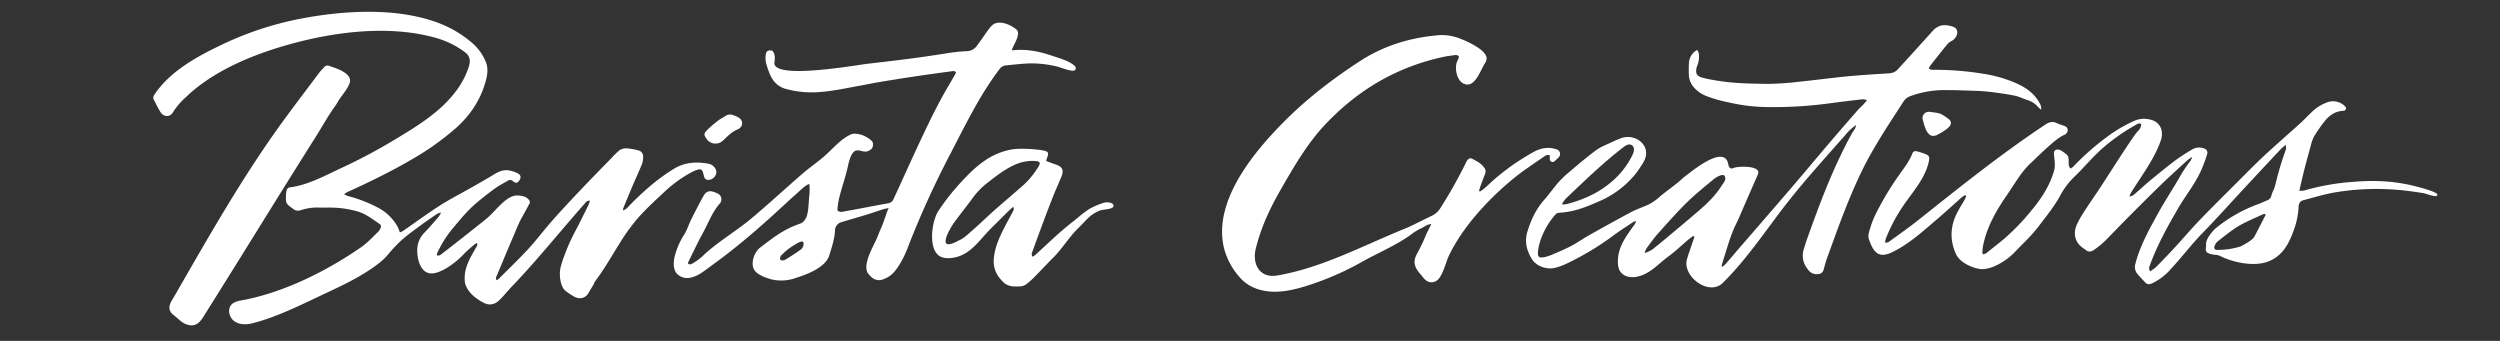 <svg id="Lumiere" xmlns="http://www.w3.org/2000/svg" viewBox="0 0 1538.31 209.73"><rect x="0" y="0" width="1538.31" height="209.73" fill="#333333" stroke="none"/><defs><style>.cls-1{fill:#fff;}</style></defs><title>Black copy</title><path class="cls-1" d="M211.71,119.52a16.55,16.55,0,0,1,1.86-1.25c3.28-1.53,6.6-3,9.86-4.55,10.09-4.83,20.08-9.86,29.75-15.52a166.65,166.65,0,0,0,27.32-19.36c9-8,15.37-17.63,18.47-29.3,1.08-4.07,1.57-8.16-.35-12.19a31.23,31.23,0,0,0-7.16-10.12,68.75,68.75,0,0,0-20.58-12.69c-25.65-10.09-58.47-8.22-85.09-3.19a200.61,200.61,0,0,0-49.36,16.17C121.13,34.85,104.9,43.67,95.14,58c-.83,1.22-1.11,2.22-.42,3.51,1.42,2.61,2.61,5.36,4.27,7.8s5.42,3.15,7.37-.15a45.26,45.26,0,0,1,8.06-9.42c18-17.32,44.54-27.53,68.34-33.7,26.58-6.89,57.9-10.32,84.7-2.93a54.14,54.14,0,0,1,18.85,9.18,6.63,6.63,0,0,1,2.62,6.76,19.07,19.07,0,0,1-.91,3.39,53.13,53.13,0,0,1-9.68,16.43c-9.48,11.38-22.69,19.36-35.23,26.93a344.1,344.1,0,0,1-33.24,17.67c-9.94,4.6-20.4,10.41-31.39,11.81a2.38,2.38,0,0,0-2.17,2,13.62,13.62,0,0,0-.33,2.53c-.18,5.44-.14,5.39,4.26,8.62a4.72,4.72,0,0,0,4.74.92,31.7,31.7,0,0,1,12-1.61c2.13.08,4.27-.08,6.4,0a60.92,60.92,0,0,1,17.31,2.57c5,1.62,8.93,4.91,13.19,7.69a2.07,2.07,0,0,1,.46,1.92,8.38,8.38,0,0,1-1.87,2.94c-3.31,3.15-6.43,6.62-10.16,9.19C201,166.81,174.63,180,149,184.76c-2.3.43-4.78.87-6.44,2.53-2.7,2.72-1.71,7.72,1.3,10.1s7.26,2.55,11,1.64c14-3.45,28.63-10.56,41.66-16.76,10.19-4.85,20.54-9.4,30-15.61,4.27-2.8,8.47-5.7,11.88-9.61a97.13,97.13,0,0,1,8.71-9.3c3.91-3.44,8.2-6.46,12.4-9.56,3.08-2.28,6.26-4.43,9.43-6.58a12,12,0,0,1,2.51-.81,22.84,22.84,0,0,1-1.67,2.74c-2.73,3.13-5.43,6.3-8.29,9.3a15.42,15.42,0,0,0-4.69,9.53c-.52,6,1.67,16.83,9.77,15.81,6.43-.81,14.53-7.24,18.76-11.75,2-2.17,4.37-4.06,6.6-6a9.49,9.49,0,0,1,1.55-.92c.67,1.44-.26,2.21-.75,3.09-3.26,5.86-6.91,11.6-6.8,18.68a11.68,11.68,0,0,0,.53,4c2.07,5.25,6.35,8.47,11.09,11,3.7,1.94,7.24,1.11,10.12-2,.57-.63,1.21-1.2,1.78-1.83,1.92-2.13,3.76-4.32,5.75-6.39,15.5-16.17,29.8-34.13,44.82-51.06a3.41,3.41,0,0,1,3-1.55,22.58,22.58,0,0,1-.94,2.76c-2.75,5.53-5.45,11.09-8.36,16.53A119,119,0,0,0,345.33,163a20.1,20.1,0,0,0,.58,13.12,7.23,7.23,0,0,0,2.28,3,39.26,39.26,0,0,0,5.05,3.36c3,1.74,6.64,1.24,8.5-1.65,1.21-1.87,2.32-3.81,3.45-5.73a19.77,19.77,0,0,1,1-2c5.79-7.65,10.42-16,15.55-24.12a116.92,116.92,0,0,1,11.33-15.42c5.25-5.85,11.13-11.15,16.88-16.54a78.29,78.29,0,0,1,15.34-10.9,17.61,17.61,0,0,1,4.7-1.88c3.25-.73,2.51,4.54,4,5.79,2.22,1.87,6.52-.38,6.8-3.88.18-2.17-2-4.89-4.68-5.37-7.42-1.36-14.51-1.07-21.29,3-10.2,6.21-19,14-27.31,22.48-1.15,1.18-2.14,2.58-4.12,3.24a5.87,5.87,0,0,1,.14-1.43c1.86-4.52,3.71-9,5.62-13.54,1.84-4.31,3.81-8.55,5.59-12.88a13,13,0,0,0,1-4.31c.14-3.16-1-4.48-4-5.07a37.91,37.91,0,0,0-6.31-1,7.23,7.23,0,0,0-4.16,1.14,41.93,41.93,0,0,0-5,4.84c-5.44,5.56-10.88,11.11-16.26,16.73q-7.27,7.59-14.38,15.33-4.12,4.45-8.07,9.07c-4.27,5-8.27,10.27-12.75,15.09-5.72,6.16-11.8,12-17.74,17.94a8.73,8.73,0,0,1-1.48,1c-.89-1.16-.24-2,.12-2.82,3.3-7.85,6.54-15.72,9.9-23.54,1.86-4.34,3.5-8.78,5.89-12.88,1.44-2.47,2.69-5,4.12-7.53a2.18,2.18,0,0,0-.34-2.87c-1.71-1.95-4-2.26-6.38-2.48-7.13-.66-13.79,9.52-19.24,14-5.2,4.24-10.49,8.37-15.76,12.53-3.93,3.1-7.86,6.19-11.83,9.22-.86.66-1.76,1.54-3.23,1.09a4.49,4.49,0,0,1,.16-1.31,68.52,68.52,0,0,1,8.83-14.39c2.81-3.34,5.58-6.72,8.52-9.93a73.1,73.1,0,0,1,6.84-6.64c3.66-3.08,7.43-6.06,11.31-8.86,2.57-1.85,5.43-3.32,8.18-4.91a2.24,2.24,0,0,1,2.87.35c1.72,1.42,2.76,1.26,3.79-.11,1.39-1.86,1.33-3.56-.64-4.57a18.07,18.07,0,0,0-6.3-2c-3.22-.31-6.07,1.13-8.82,2.81-4.54,2.78-9.18,5.38-13.81,8-6.38,3.64-13,7-19.14,10.93-7.71,4.94-15.09,10.4-22.64,15.61A11.46,11.46,0,0,1,246,143a25.69,25.69,0,0,0-1.2-3.23,29.49,29.49,0,0,0-13-12.4,86.67,86.67,0,0,0-17.89-6.8A14.94,14.94,0,0,1,211.71,119.52Z"/><path class="cls-1" d="M899.11,50.46a5.8,5.8,0,0,0,.91.67c7.12,4.23,10.72-7.47,13.47-11.87a5.92,5.92,0,0,0,1.27-3.59c-.54-5.19-12-10.23-16.06-11.81a29.84,29.84,0,0,0-13.38-2.2c-17.85,1.47-34.16,6.54-49.06,16.31C820.9,48,806.17,59.18,793,72c-19.69,19.26-47.07,50.8-39.84,80.66a43,43,0,0,0,9.56,17.85c5.27,6.19,12.89,8.82,20.94,9,6.84.11,13.58-1.51,20.11-3.54a178,178,0,0,0,34.39-14.9c10.27-5.77,21.83-10.45,31.15-17.54a30.05,30.05,0,0,1,5.57-3.21c1.74-.81,3.17-2.37,5.86-2.41-1.62,3.21-2.83,5.45-4,8.35-1.42,3.43-3.13,6.74-4.88,10C870,159.71,869.51,163,873,167.5c.78,1,1.72,1.91,2.46,2.94,1.94,2.69,4.82,4.29,8.14,2.53,3.84-2,6-11.42,7.75-15.23,8.56-18.17,24.88-35.66,40.38-48.26,5.77-4.69,12.06-8.74,18.17-13,1-.68,2.06-1.55,3.71-.91v2.37a1.75,1.75,0,0,0,2.87,1.33A33.3,33.3,0,0,0,959,96.9a2.94,2.94,0,0,0-.72-4.83,18.46,18.46,0,0,0-4.08-1c-5.69-.35-9,1.44-13.92,4.39a138.31,138.31,0,0,0-25.7,19.41,45.12,45.12,0,0,1-3.85,3l-.63-.41c.24-.86.42-1.74.73-2.58,1-2.69,2-5.38,3-8a3.7,3.7,0,0,0-.65-3.84c-1.81-2.57-4.51-3.86-7.13-5.26-1.38-.73-2.31-.36-3.28,1a14,14,0,0,0-1.08,2,289.93,289.93,0,0,1-15.46,27.38A12.73,12.73,0,0,1,881,132.8c-4.24,2-8.41,4.14-12.63,6.18-1.3.63-2.63,1.2-4,1.75-25.64,10.38-51,24.14-78.54,28.79-10.67,1.8-15.54-6.88-13.07-16.73,3.25-13,8.45-24.16,15.09-35.75,8.18-14.26,16.46-28.67,27.76-40.62C835.89,55,860.14,40.78,889.44,34.75c1.44-.3,2.9-.44,4.36-.62s2.89-.82,4,.86c-.37.89-.75,1.87-1.19,2.83C895.08,41.25,896,47.65,899.11,50.46Z"/><path class="cls-1" d="M215.37,49.07c-.53-4.73-9.42-7.33-12.84-8.56a2.64,2.64,0,0,0-3.14.91c-.89,1.06-1.94,2-2.77,3.09-6.86,9.1-13.74,18.18-20.5,27.35C150.17,107.08,128.74,145,107,182.78a40,40,0,0,0-2.06,3.59c-1.39,3.14-.68,5.57,2,7.59,3.25,2.48,5.2,5.26,9.48,6.1,4,.79,6.54-1.7,8.56-4.89C148.25,158.23,171.05,120.94,194.4,84c4-6.28,7.51-12.84,11.91-18.86.75-1,1.34-2.16,2-3.23,2-3.25,6.07-7.64,7-11.43A4.18,4.18,0,0,0,215.37,49.07Z"/><path class="cls-1" d="M454.82,79.09a3.81,3.81,0,0,0,.48-6.17,12.07,12.07,0,0,0-4-2,5.2,5.2,0,0,0-5,.48c-1.42.94-3,1.69-4.3,2.73a66.73,66.73,0,0,0-7,6c-2.08,2.16-1.89,3.11-.1,5.48l0,.06a6.68,6.68,0,0,0,9.9.89c3.71-3.45,5.32-5.43,10-7.36Z"/><path class="cls-1" d="M1198.6,78.8c2-1.84,3-4-.36-6.17l-.05,0c-4.42-3.29-5.39-3.07-10.83-3.81a3.85,3.85,0,0,0-4.22,4.92c.9,3,2.1,9.31,6,9.88a6.2,6.2,0,0,0,3.75-1.13A31,31,0,0,0,1198.6,78.8Z"/><path class="cls-1" d="M1041.86,145.18l.78.56c-.52,1.48-1.07,3-1.57,4.45-1,3.13-2.17,6.23-3.05,9.4-2.9,10.48,13.54,22.88,22.07,14.47,13.84-13.66,24.77-29.84,36.51-45.26,12.23-16.06,25.94-31,39.26-46.17a27.15,27.15,0,0,1,6.27-5.67,11.14,11.14,0,0,1-.6,2c-.7,1.19-1.55,2.3-2.21,3.51-11.51,21-19.81,43.22-27.88,66-.46,1.3-.82,2.65-1.27,4-1.73,5-.94,9.41,2.54,13.67a6.32,6.32,0,0,0,6.26,2.46,3.44,3.44,0,0,0,3.2-2.87c.59-2.12,1.13-4.26,1.87-6.33,6.38-17.74,12.71-35.58,20.84-52.62,7.44-15.6,17-29.75,26.35-44.23a8.11,8.11,0,0,1,4.12-3.34,60.56,60.56,0,0,1,22.55-3.76c2.77,0,5.54,0,8.31.14,5.42.2,10.85.22,16.24.74,5.7.55,11.39,1.42,17,2.49,2.78.53,5.41,1.87,8.13,2.78a13.45,13.45,0,0,1,6.36,4.09,19.87,19.87,0,0,0,2,1.83c.32-2.38-.79-3.88-1.71-5.38-3.85-6.35-10.28-9.72-17-12.32a82.18,82.18,0,0,0-15-4.12,188.27,188.27,0,0,0-30.64-2.76c-1.55,0-3.18.29-4.76-.74a9.89,9.89,0,0,1,.87-1.75c3.41-4.35,6.82-8.7,10.33-13a9.26,9.26,0,0,1,2.68-2.16,6.57,6.57,0,0,0,3.64-4.84,3.51,3.51,0,0,0-2.25-3.84,12.91,12.91,0,0,0-3.19-.89,11.89,11.89,0,0,0-3.93-.12,10.16,10.16,0,0,0-5.29,2.94q-6.11,6.75-12.23,13.51c-3.21,3.54-6.44,7.06-9.66,10.59a7.51,7.51,0,0,1-5.05,2.45c-8.72.58-17.44,1.06-26.14,1.89-10.06,1-20.07,2.35-30.12,3.37a169.12,169.12,0,0,1-18.8,1.26c-10.64-.12-21.31-.28-31.85-2.11-2.93-.51-5.88-1-8.75-1.84s-3.75-2.33-3.31-5.27a11.62,11.62,0,0,1,.77-2.42,15,15,0,0,0,.75-7.24,7.54,7.54,0,0,0-1-2,9.52,9.52,0,0,0-5,7.58c-.24,2.43-.14,4.9-.14,7.35a12.39,12.39,0,0,0,3.41,8.4,19.67,19.67,0,0,0,7,4.88A79.71,79.71,0,0,0,1063.73,63a108.81,108.81,0,0,0,21.82,2.84,254.21,254.21,0,0,0,39.19-2.12c6.43-.85,12.87-1.67,19.32-2.39,1.4-.16,2.91-.54,4.76.39-1,1.11-1.75,2.06-2.59,2.94s-1.9,1.72-2.74,2.68c-6.36,7.3-12.73,14.6-19,22-7.4,8.67-14.68,17.45-22.11,26.1-10.48,12.21-21,24.34-31.56,36.51-3.07,3.55-6.07,7.15-9.15,10.69a12,12,0,0,1-1.82,1.43l-.58-.37c.47-1.57.89-3.15,1.4-4.71,2.09-6.36,3.81-12.85,6.56-19,.74-1.65,1.61-3.25,2.34-4.9,4-9.25,8.05-18.52,12.12-27.78,2.46-5.66-12.22-5.09-14.87-4a3.18,3.18,0,0,1-1.44.38c-1.27-.09-1.78-1.64-2-2.89-2.4-12.1-22.45,4.7-25.8,7.16-2.05,1.5-3.86,3.34-5.86,4.92-3.58,2.85-7.34,5.47-10.78,8.47a29.19,29.19,0,0,1-8,5.16c-3.24,1.35-6.58,2.56-9.67,4.21-8.63,4.61-17.19,9.37-25.72,14.17-3.71,2.08-7.17,4.6-10.94,6.56s-7.85,3.66-11.83,5.36a26.84,26.84,0,0,1-4.43,1.4c-3.31.65-4.25-.07-4-3.2a27.7,27.7,0,0,1,.81-4.71,46.18,46.18,0,0,1,9.79-18.12,3.16,3.16,0,0,1,2.41-1.25,58.06,58.06,0,0,0,7.27-.95c6.19-1.28,12-3.74,17.73-6.28a58.53,58.53,0,0,0,22.16-16.86,74.47,74.47,0,0,0,4.46-6.61c6.43-9.91-4.49-19-14.19-14.94-1.38.57-2.78,1.11-4.11,1.76-3.63,1.78-7.58,3.15-10.78,5.53-6.15,4.58-12,9.61-17.83,14.57a57.82,57.82,0,0,0-5.86,5.88c-2.72,3.26-5.18,6.74-8,9.91-5,5.64-8.08,12.21-10.29,19.31-1.88,6-.72,11.44,2.45,16.8s10.17,6.89,14.45,5.76a37.61,37.61,0,0,0,6-2.06,172.24,172.24,0,0,0,30.16-18c3.95-2.9,8.08-5.54,12.16-8.25a5.18,5.18,0,0,1,1.61-.42,7.53,7.53,0,0,1-1.56,2.89c-5.15,7.16-10.26,14.05-9.62,23.36a10.39,10.39,0,0,0,.89,3.88,7.93,7.93,0,0,0,5,3.95,13,13,0,0,0,6.51-.05c7.61-1.81,12.59-7.9,18.62-12.3,4.36-3.18,8.27-7,12.39-10.47C1039.92,146.62,1040.9,145.92,1041.86,145.18ZM961.22,125.3a22.19,22.19,0,0,1,2.37-3.2c11.22-10.64,23-22.08,35.46-31.62a10.67,10.67,0,0,1,1.89-1.18c2.43-1.15,4.62.26,4.47,3a8.45,8.45,0,0,1-.88,3A50.3,50.3,0,0,1,991.46,112c-7.85,6.73-17,10.77-26.89,13.44a25.6,25.6,0,0,1-3,.45Zm50.8,30.41a10.14,10.14,0,0,1,2.05-4.17c2-2.64,3.89-5.36,6.09-7.8,5.84-6.48,11.59-13.08,17.82-19.18,5.31-5.21,11.18-9.85,16.9-14.63a14.58,14.58,0,0,1,4.23-2.14c.57-.22,1.76-.07,2,.32a3.71,3.71,0,0,1,.44,2.61,12.05,12.05,0,0,1-1.64,2.71c-3.8,6.28-8.94,11.35-14.44,16.09q-5.92,5.1-11.92,10.11c-5.06,4.24-10.09,8.51-15.24,12.62A16.44,16.44,0,0,1,1012,155.71Z"/><path class="cls-1" d="M1209.14,120.07l.76.45a23.4,23.4,0,0,1-1.06,2.45c-1.32,2.32-2.76,4.56-4,6.89-4.73,8.57-5.38,17.37-1.32,26.38,2.27,5,8.92,8.19,14.18,9.18,7.17,1.34,17.26-5.21,21.88-10.13,5.54-5.89,10-9.64,15.3-16.63,4.21-5.53,9.26-11.8,12.57-17.89a46.85,46.85,0,0,1,8.69-11.73c6.39-6.11,11.92-13.05,18.71-18.78a122.43,122.43,0,0,1,19.41-13.45c1-.55,2-1.31,3.33-.41-.08.41-.15.81-.23,1.22-.4,2-2.1,3.12-3.2,4.65-2.48,3.45-4.85,7-7.18,10.52-4.78,7.3-9.47,14.66-14.25,22-3.15,4.81-6.46,9.51-9.58,14.34a68.16,68.16,0,0,0-5,8.57c-1.62,3.56-2.15,7.22-.11,11,1.41,2.64,3.86,3.94,6,5.59,1,.75,2.59.68,4.13-.33a48,48,0,0,0,7.63-6.25c5-5.05,9.93-10.24,15-15.3,6.54-6.56,13.09-13.12,19.76-19.55,5.13-4.95,10.44-9.7,15.7-14.52a24.89,24.89,0,0,1,2.66-1.76,13.63,13.63,0,0,1-1,2.31,86.91,86.91,0,0,0-6.57,9.78c-4.13,7.33-8.86,14.32-12.93,21.68-5.66,10.24-11.47,20.43-14.46,31.94a6.75,6.75,0,0,0,1.59,6.68c1.29,1.53,2.73,2.94,4.07,4.42s2.53,1.89,4.48,1c.78-.34,1.52-.77,2.28-1.16a35.85,35.85,0,0,0,9.54-7.87c6.75-7.25,12.7-15.19,19.65-22.3,9.06-9.28,17.69-19,26.53-28.48q10.66-11.46,21.36-22.88a37.28,37.28,0,0,1,3-2.55c.27,2.2.34,2.23-.31,4a186.61,186.61,0,0,0-6,20.22c-1,3.91-1.37,3.25-2.57,7.11a3.88,3.88,0,0,1-2.41,2.77c-1.89.71-3.69,1.65-5.59,2.33a90.59,90.59,0,0,0-25.78,14.53,22.2,22.2,0,0,0-3.87,4.22c-1.2,1.62-2.62,4.06-2.48,6.08.22,3.1-2.27,5.67,6.2,6.44a7,7,0,0,1,2.44.66c7.93,4,20.41,6.62,29,3.61,9-3.12,13.32-10.92,16.28-19.37a47.88,47.88,0,0,0,3-14.44c.12-2.32.94-3.6,3.08-4.16,6-1.55,11.91-3.38,18-4.54A155.7,155.7,0,0,1,1481,117.4c3.36.4,6.72.89,10.06,1.44,2.1.34,5.42,1.94,7.89,1.8a.84.84,0,0,0,.41-1.55,23.51,23.51,0,0,0-4.48-2c-16.46-5.32-29.89-6.56-46.67-5.21a144,144,0,0,0-30.17,5.28,15.64,15.64,0,0,1-3.18.27c.89-4.1,1.37-6.27,2.25-9.87,1.61-6.63,3.22-12.23,5-18.81a19.5,19.5,0,0,1,1.93-5,91,91,0,0,1,5.79-8.43c2.87-3.71,6.29-6.63,11.29-7.08a11.09,11.09,0,0,0,1.22-.15,1.48,1.48,0,0,0,.84-2.42,10.26,10.26,0,0,0-10.75-2.84,26,26,0,0,0-10,6.19c-2.41,2.25-4.66,4.68-7.1,6.9-7.26,6.57-14.68,13-21.86,19.65-5.68,5.29-11.12,10.84-16.61,16.33-8,8-16,15.89-23.8,24-5,5.21-9.69,10.78-14.6,16.1q-5.84,6.34-11.92,12.46a23,23,0,0,1-3.64,2.49c-.68-2.07-.62-2-.17-3.3,4.52-12.61,11-24.26,17.7-35.76,4.73-8.06,10.73-15.35,14.41-24a94.88,94.88,0,0,0,3.27-9c.58-1.89-.48-3.19-2.46-3.74a8.37,8.37,0,0,0-6.79.84,113.83,113.83,0,0,0-9.67,6.22c-5.2,3.89-10.24,8-15.26,12.11-3.2,2.63-6.24,5.45-9.37,8.17-1.15,1-2.22,2.19-4.27,2.44a13.22,13.22,0,0,1,.77-2c6.45-10.5,14.53-20.89,18.59-32.64a11.72,11.72,0,0,0,.12-7.19,8.76,8.76,0,0,0-6-5.32,15.21,15.21,0,0,0-10,.36,87.61,87.61,0,0,0-17.35,10.14,156.41,156.41,0,0,0-20.58,18.16,13.61,13.61,0,0,1-1.69,1.28c-1.3-1.09-1.21-2.36-1.25-3.64-.06-1.79.22-3.86-1.36-5.07a23.69,23.69,0,0,0-3.67-2.6,5,5,0,0,0-1.76-.4,2.07,2.07,0,0,0-2.28,2.09c.1,3.79,1.19,7.31,0,11.3-2.67,9-7.65,16.65-13.53,23.73a138,138,0,0,1-17,17.73c-3.66,3.08-7.44,6-11.21,9a6.57,6.57,0,0,1-2.08.62,9.68,9.68,0,0,1-.18-1.54,28.65,28.65,0,0,1,.35-3.5c2.28-11.71,8.14-21.88,14.85-31.58,4.37-6.32,8.5-13.77,14.08-19.06,3.86-3.66,7.63-7.43,11.64-10.93,3-2.62,6-5.34,9.71-7a3.13,3.13,0,0,0,1.83-2.81,2.47,2.47,0,0,0-1.76-2.43c-1.65-.72-3.45-1.13-5.06-1.92-2.56-1.24-4.71-.52-6.88.92-27.28,18.08-53,38.75-78.6,59.08-5.34,4.24-10.93,8.16-16.45,12.17-1,.7-1.92,1.72-3.58,1.36a11.15,11.15,0,0,1,.36-2.2,101.56,101.56,0,0,1,9.3-18.17c5.95-9.36,15.23-18.76,17.31-29.93.41-2.18.27-3-1.68-3.92A33.34,33.34,0,0,0,1179,93a2,2,0,0,0-2.25,1.42c-1.92,4.81-5.06,8.87-8,13A178.75,178.75,0,0,0,1155.56,129a59.67,59.67,0,0,0-5.66,14.54,6.51,6.51,0,0,0,0,3.41c1.57,4.38,3.61,10.24,9.26,9.82a15,15,0,0,0,5.25-1.66c10-4.76,18.71-12.73,27.11-19.87,5.27-4.49,10.35-9.2,15.54-13.79A18.07,18.07,0,0,1,1209.14,120.07Zm185,12.09c-2.28,4.41-4.52,8.84-6.84,13.23-1.28,2.43-5.88,4.74-8.54,6.23a47.24,47.24,0,0,1-14.84,2.14h0a1.46,1.46,0,0,1-1.4-1.82,6.91,6.91,0,0,1,2.62-3.85c4-3.11,8-6.41,12.33-9,4.63-2.75,9.7-4.76,14.59-7.07a8.29,8.29,0,0,1,1.48-.39Z"/><path class="cls-1" d="M660.24,43.54a1.62,1.62,0,0,0,1.24-2.76c-2.91-3.06-9.65-5-12.65-6-8-2.65-15.52-4.84-25.71-3.85-2.21.22,6.21-9.75,2.22-12.86-5.2-4-10.2-4.88-13.3-3.55-1.29.55-2.68,2-5.32,5.76-1.69,2.45-3.94,5.67-5.7,8a7.69,7.69,0,0,1-6.54,3.21,109.69,109.69,0,0,0-11,1.16c-17.47,2.84-32.51,4.61-50.09,6.64-6.49.75-58.62,10.1-56.87-1,.39-2.45.4-4.63-.78-6.5-.86-1.36-3.81-.88-4.3.65a13.17,13.17,0,0,0,.17,7.13,43.16,43.16,0,0,0,1.62,4.85c1.9,5.2,5.1,9,10.76,10.41a60.57,60.57,0,0,0,14.2,2c10.42.12,20.52-2.24,30.68-4.06,4.19-.75,8.35-1.64,12.55-2.34q11.18-1.86,22.39-3.54c7.26-1.08,14.54-2.06,21.82-3.06.93-.13,1.93-.34,2.64.84-.3.6-.6,1.27-1,1.9-2.44,4.25-5,8.46-7.34,12.75-9.38,16.88-22,45.72-30.14,63.21a4.16,4.16,0,0,1-3.33,2.58c-8.81,1.57-17.59,3.32-26.4,4.89-1.27.23-2.67.71-4.1,0a1.19,1.19,0,0,1-.67-1.16,48.5,48.5,0,0,1,1.63-9.2c1.56-5.85,3.57-11.59,4.85-17.51,3.37-15.58,8-6.95,12.57-9.26,2.43-1.22,3-2.21,2.78-4.77-.19-1.91-5.2-4.77-7.63-5.3-2.07-.45-4.2-.93-6.11,0-5.84,2.76-9.88,7.55-14.51,11.85-4.8,4.46-10.34,8.11-15.3,12.4-10.35,9-20.4,18.26-30.87,27.08-9.92,8.35-21.77,15-31,24.05a34.53,34.53,0,0,1-6.27,4.31,2.36,2.36,0,0,1-1.37.1.76.76,0,0,1-.63-1.07c.37-.83.67-1.52,1-2.19,2.63-5.24,5.1-10.57,7.94-15.69,3.42-6.18,5.78-13,10.51-18.38a3.9,3.9,0,0,0-.92-6,16.83,16.83,0,0,0-1.93-.87c-3.39-1.33-5.45-.87-7.22,2.29-2.6,4.65-5,9.39-7.4,14.16-1.52,3-2.5,6.38-4.27,9.26a46.23,46.23,0,0,0-6.07,14c-.67,3-.88,7.06.95,9.69a8.54,8.54,0,0,0,7.84,3.22c5.35-.53,10.23-4.92,14.43-7.93,5.43-3.9,10.72-8,15.91-12.19,10-8.1,19.55-16.68,29-25.42,3.67-3.41,7.41-6.73,11.14-10.07a16.74,16.74,0,0,1,3-2,.51.51,0,0,1,.77.42,46.8,46.8,0,0,1,0,5.49c-1,7,.22,16.23-6,18.38-10,3.47-15.95,8.23-24.26,14.55-3.54,2.69-6,9-4,13.34,1.61,3.45,7.62,5.48,11.06,6.38a26.16,26.16,0,0,0,14.44-.82c6.94-2.2,18.68-6.39,21-14.19,1.49-5,3.27-10,3.43-15.28a5.4,5.4,0,0,1,3.87-4.94c8.7-2.66,15.19-4.33,23.78-7.33a25.06,25.06,0,0,1,5.43-1.33,20.12,20.12,0,0,0-1.34,3.14c-3,8.88-2.21,6.08-5.7,14.78-2,5-9.86,17.42-5.38,22.65,2.66,3.1,5.58,5.68,12.12,1.75,3.62-2.18,5.79-5.67,7.83-9.1a68.26,68.26,0,0,0,4.76-10.45,567.44,567.44,0,0,1,26-56.88c9.1-17.52,18-35.88,30-51.58a5.33,5.33,0,0,1,3.8-2.15c4.76-.45,9.52-1,14.29-1.22a68.64,68.64,0,0,1,15.5,1.53C652.41,41.18,656.4,43.34,660.24,43.54Zm-179,116.69a1.19,1.19,0,0,1-1.23-.93,2.71,2.71,0,0,1,1-2.43,35.88,35.88,0,0,1,5.67-4.77c1.05-.72,2.13-1.39,3.24-2a8.7,8.7,0,0,1,3.29-1.49,1.17,1.17,0,0,1,.95.25,1.2,1.2,0,0,1,.27.7,4.4,4.4,0,0,1-1.83,4.09c-3.07,2.25-6.32,4.27-9.58,6.25A3.73,3.73,0,0,1,481.22,160.23Z"/><path class="cls-1" d="M659.93,136.59q-1.4,1.09-2.78,2.21c-7,5.72-13.55,12.13-20.26,18.22a9.21,9.21,0,0,1-1.5.92c-1.06-1.34-.33-2.45,0-3.48q3.81-10.52,7.74-21c1.76-4.69,3.55-9.36,5.42-14,1.51-3.75,3.23-7.41,4.71-11.17,1.41-3.58.37-5.62-3.27-6.93l-6.23-2.26c.18-.77.24-1.18.37-1.58s.41-1,.55-1.5c.56-2,.15-2.68-1.86-3.24-2.38-.66-14.42-2-21.07-.67-13.52,2.7-22.29,11.13-31.45,21.13a138.17,138.17,0,0,0-12.88,16.56c-3.9,5.83-6.22,21.71-.24,27.05,2.09,1.87,5.15,2.2,7.94,1.93,11.7-1.13,17.17-10.81,24.77-18.32,3.86-3.82,7.69-7.67,11.56-11.48a25,25,0,0,1,2.1-1.68,2.77,2.77,0,0,1,0,2.3c-2.21,4.25-4.58,8.43-6.7,12.72-2.64,5.36-4.84,10.86-5.34,16.94-.52,6.34,2.16,11.12,6.73,15.12a7.41,7.41,0,0,0,1.65.94c2.27,1.11,4.62,1,7.11.94a7.35,7.35,0,0,0,4.43-1.32,45.2,45.2,0,0,0,4.77-4.17c3.9-3.93,7.62-8,11.58-11.92,5.62-5.51,10-12.94,15.62-18.4,5.14-5,7.18-8.42,13.3-10.86,2.22-.89,8-.67,8.42-2.66s-2.44-2.44-4.21-2.44c-2.23,0-9.25,3.11-11.08,4.38C664.08,132.87,665.93,131.89,659.93,136.59ZM589.87,148c-14.69,8.17-5.08-7.76-3.25-10.34,3.14-4.43,6.53-8.67,9.81-13,1.48-1.95,2.84-4,4.46-5.81a43.18,43.18,0,0,1,5.69-5.57c5.48-4.23,11.12-8.84,17.46-11.71A26.71,26.71,0,0,1,635.41,99c4.53.08,5.45.73,3.12,4.29a53.32,53.32,0,0,1-8.7,10.53c-5.54,4.82-11.11,9.61-16.65,14.42-5.3,4.6-9.57,8.95-14.88,13.54C596.23,143.54,592.94,146.86,589.87,148Z"/></svg>